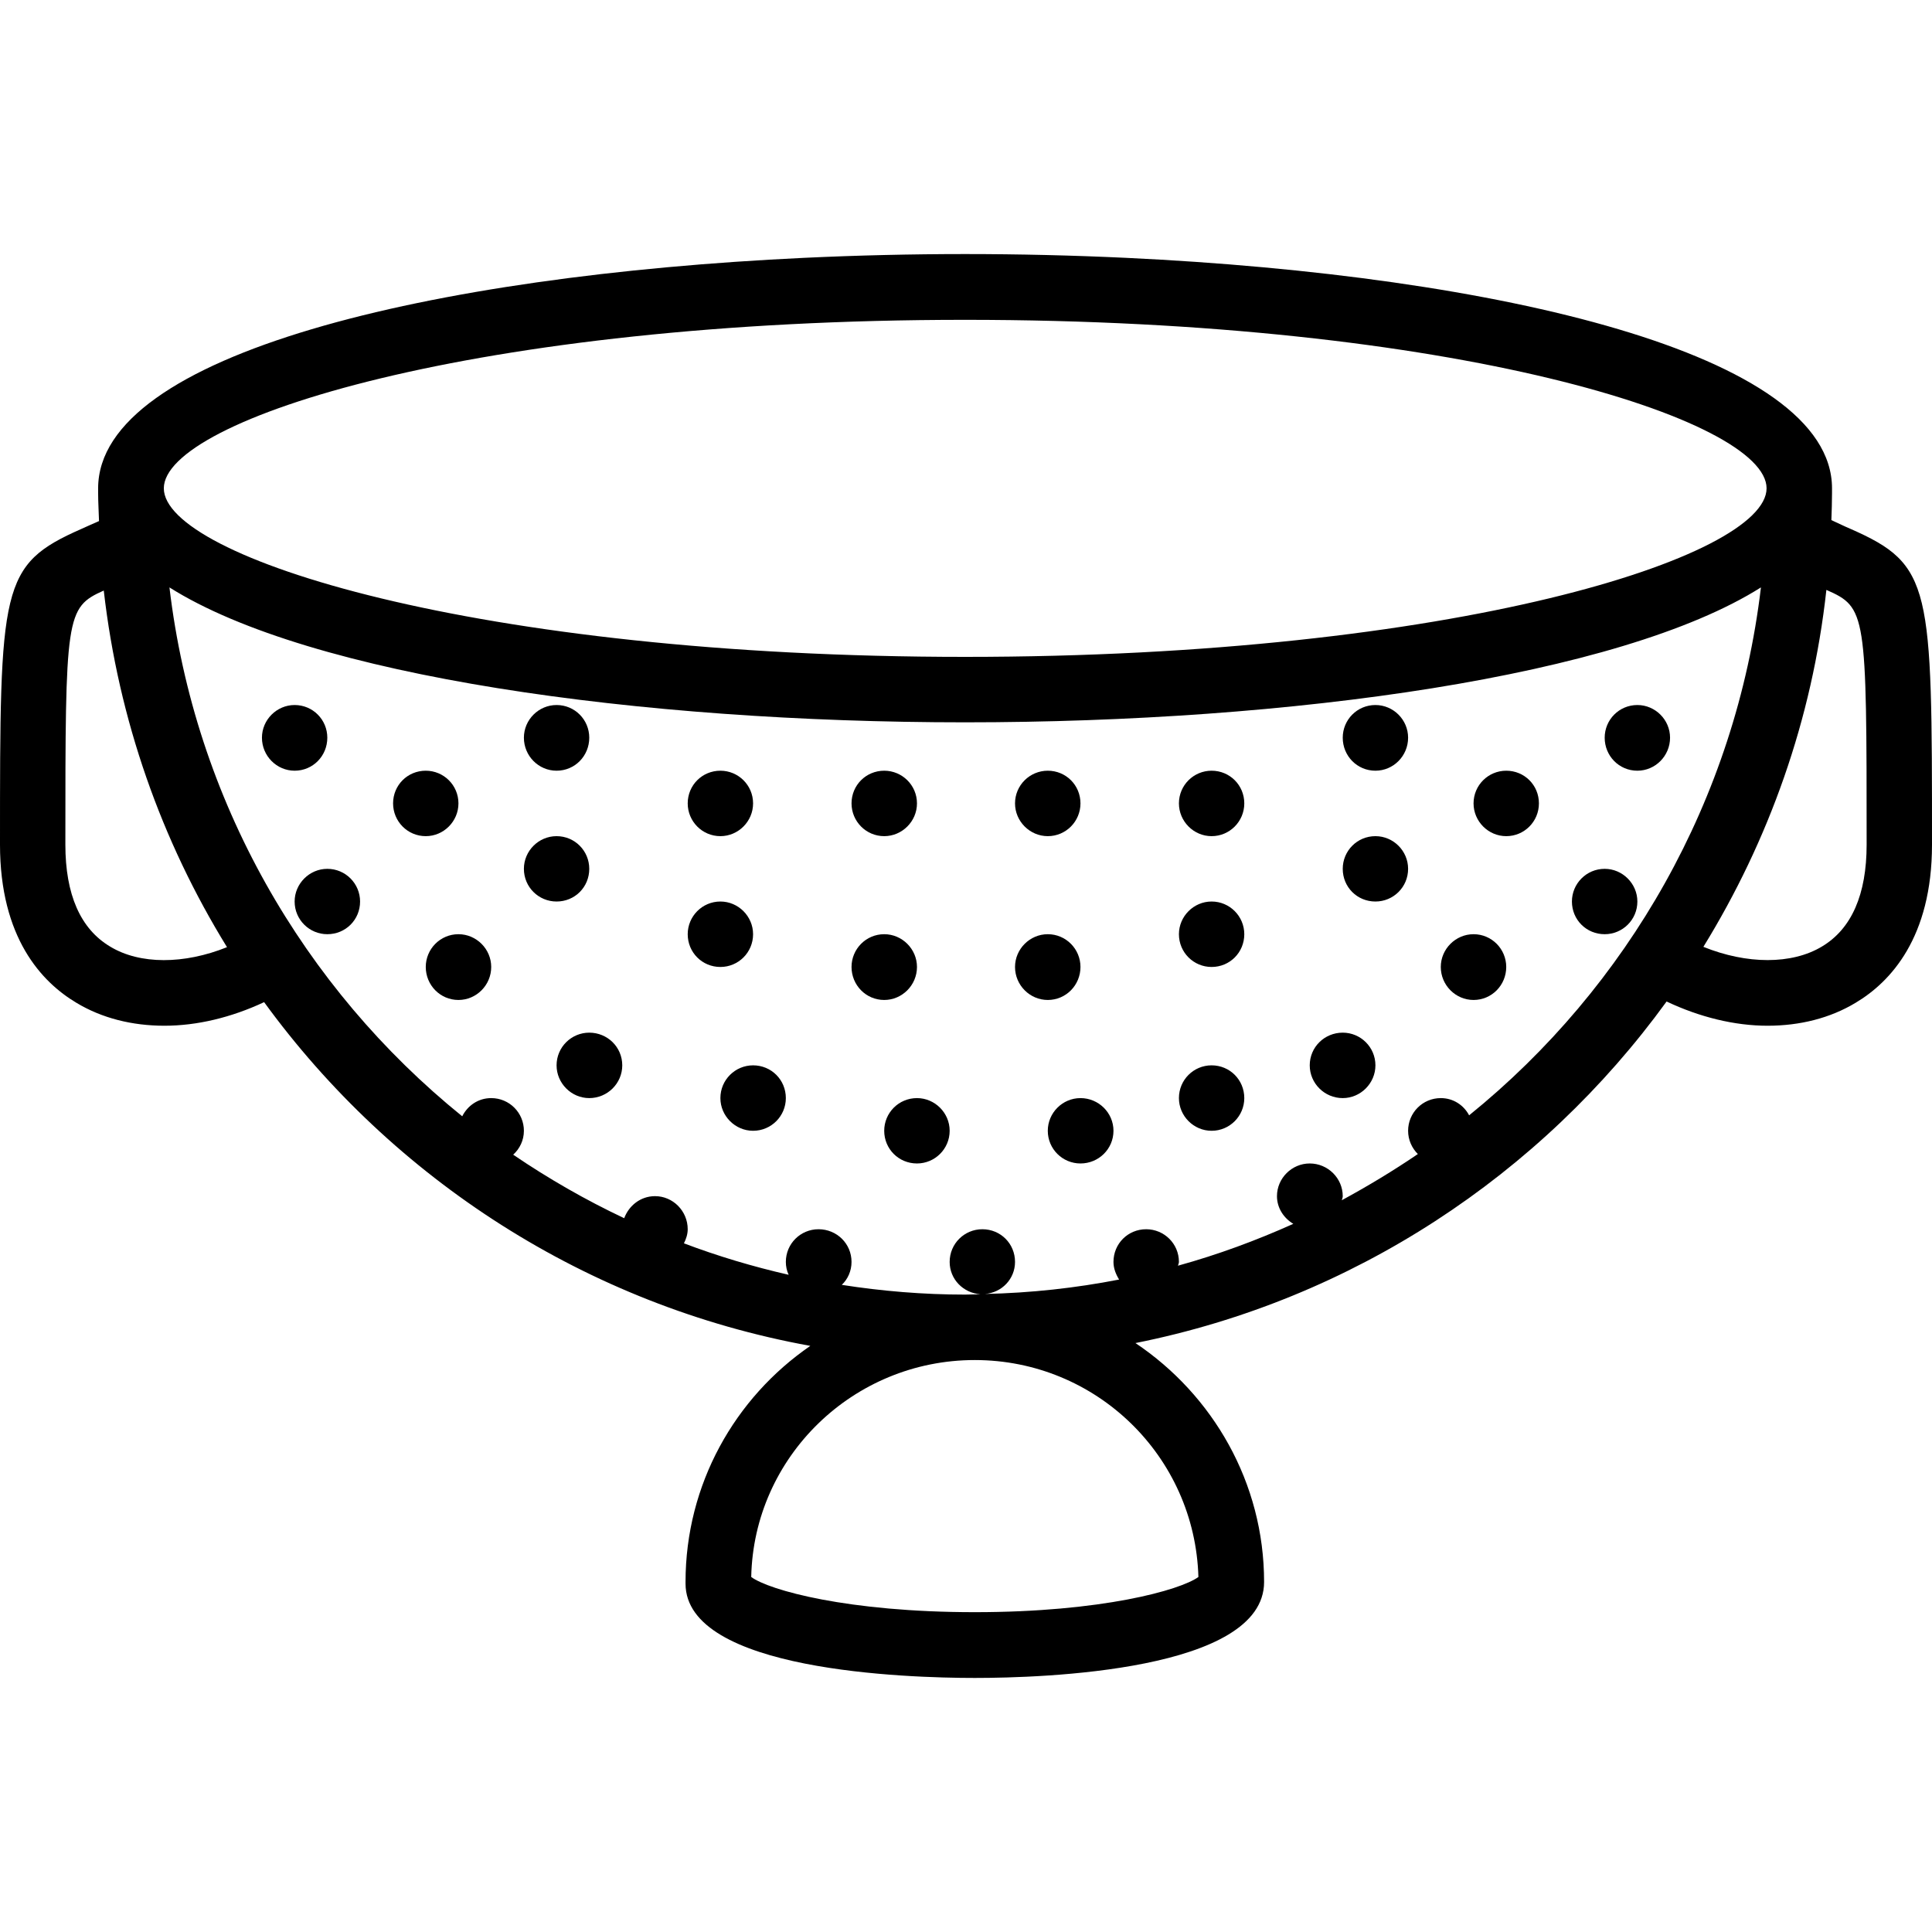 <svg xmlns="http://www.w3.org/2000/svg" width="32" height="32" viewBox="0 0 24 24">
    <path d="M5.695 9.98C5.695 10.203 5.512 10.387 5.289 10.387 5.062 10.387 4.883 10.203 4.883 9.98 4.883 9.754 5.062 9.574 5.289 9.574 5.512 9.574 5.695 9.754 5.695 9.98zM7.32 10.793C7.32 11.02 7.141 11.199 6.914 11.199 6.691 11.199 6.508 11.02 6.508 10.793 6.508 10.57 6.691 10.387 6.914 10.387 7.141 10.387 7.32 10.57 7.32 10.793zM9.355 11.605C9.355 11.832 9.172 12.012 8.949 12.012 8.723 12.012 8.543 11.832 8.543 11.605 8.543 11.383 8.723 11.199 8.949 11.199 9.172 11.199 9.355 11.383 9.355 11.605zM4.473 11.199C4.473 11.426 4.293 11.605 4.066 11.605 3.844 11.605 3.66 11.426 3.66 11.199 3.66 10.977 3.844 10.793 4.066 10.793 4.293 10.793 4.473 10.977 4.473 11.199zM6.102 12.012C6.102 12.238 5.918 12.422 5.695 12.422 5.469 12.422 5.289 12.238 5.289 12.012 5.289 11.789 5.469 11.605 5.695 11.605 5.918 11.605 6.102 11.789 6.102 12.012zM7.73 13.234C7.73 13.457 7.547 13.641 7.32 13.641 7.098 13.641 6.914 13.457 6.914 13.234 6.914 13.008 7.098 12.828 7.32 12.828 7.547 12.828 7.73 13.008 7.73 13.234zM9.762 13.641C9.762 13.863 9.582 14.047 9.355 14.047 9.133 14.047 8.949 13.863 8.949 13.641 8.949 13.414 9.133 13.234 9.355 13.234 9.582 13.234 9.762 13.414 9.762 13.641zM11.391 12.012C11.391 12.238 11.207 12.422 10.984 12.422 10.758 12.422 10.578 12.238 10.578 12.012 10.578 11.789 10.758 11.605 10.984 11.605 11.207 11.605 11.391 11.789 11.391 12.012zM11.797 14.047C11.797 14.273 11.613 14.453 11.391 14.453 11.164 14.453 10.984 14.273 10.984 14.047 10.984 13.824 11.164 13.641 11.391 13.641 11.613 13.641 11.797 13.824 11.797 14.047zM20.746 9.164C20.746 9.391 20.562 9.574 20.34 9.574 20.113 9.574 19.934 9.391 19.934 9.164 19.934 8.941 20.113 8.758 20.34 8.758 20.562 8.758 20.746 8.941 20.746 9.164zM19.117 9.98C19.117 10.203 18.938 10.387 18.711 10.387 18.488 10.387 18.305 10.203 18.305 9.98 18.305 9.754 18.488 9.574 18.711 9.574 18.938 9.574 19.117 9.754 19.117 9.98zM17.492 10.793C17.492 11.02 17.309 11.199 17.086 11.199 16.859 11.199 16.68 11.02 16.68 10.793 16.68 10.57 16.859 10.387 17.086 10.387 17.309 10.387 17.492 10.57 17.492 10.793zM15.457 11.605C15.457 11.832 15.277 12.012 15.051 12.012 14.828 12.012 14.645 11.832 14.645 11.605 14.645 11.383 14.828 11.199 15.051 11.199 15.277 11.199 15.457 11.383 15.457 11.605zM20.34 11.199C20.34 11.426 20.156 11.605 19.934 11.605 19.707 11.605 19.527 11.426 19.527 11.199 19.527 10.977 19.707 10.793 19.934 10.793 20.156 10.793 20.34 10.977 20.34 11.199zM18.711 12.012C18.711 12.238 18.531 12.422 18.305 12.422 18.082 12.422 17.898 12.238 17.898 12.012 17.898 11.789 18.082 11.605 18.305 11.605 18.531 11.605 18.711 11.789 18.711 12.012zM17.086 13.234C17.086 13.457 16.902 13.641 16.68 13.641 16.453 13.641 16.27 13.457 16.27 13.234 16.27 13.008 16.453 12.828 16.68 12.828 16.902 12.828 17.086 13.008 17.086 13.234zM15.457 13.641C15.457 13.863 15.277 14.047 15.051 14.047 14.828 14.047 14.645 13.863 14.645 13.641 14.645 13.414 14.828 13.234 15.051 13.234 15.277 13.234 15.457 13.414 15.457 13.641zM13.422 12.012C13.422 12.238 13.242 12.422 13.016 12.422 12.793 12.422 12.609 12.238 12.609 12.012 12.609 11.789 12.793 11.605 13.016 11.605 13.242 11.605 13.422 11.789 13.422 12.012zM7.32 9.164C7.32 9.391 7.141 9.574 6.914 9.574 6.691 9.574 6.508 9.391 6.508 9.164 6.508 8.941 6.691 8.758 6.914 8.758 7.141 8.758 7.32 8.941 7.32 9.164zM9.355 9.98C9.355 10.203 9.172 10.387 8.949 10.387 8.723 10.387 8.543 10.203 8.543 9.98 8.543 9.754 8.723 9.574 8.949 9.574 9.172 9.574 9.355 9.754 9.355 9.98zM4.066 9.164C4.066 9.391 3.887 9.574 3.66 9.574 3.438 9.574 3.254 9.391 3.254 9.164 3.254 8.941 3.438 8.758 3.66 8.758 3.887 8.758 4.066 8.941 4.066 9.164zM11.391 9.98C11.391 10.203 11.207 10.387 10.984 10.387 10.758 10.387 10.578 10.203 10.578 9.98 10.578 9.754 10.758 9.574 10.984 9.574 11.207 9.574 11.391 9.754 11.391 9.98zM17.492 9.164C17.492 9.391 17.309 9.574 17.086 9.574 16.859 9.574 16.68 9.391 16.68 9.164 16.68 8.941 16.859 8.758 17.086 8.758 17.309 8.758 17.492 8.941 17.492 9.164zM15.457 9.98C15.457 10.203 15.277 10.387 15.051 10.387 14.828 10.387 14.645 10.203 14.645 9.98 14.645 9.754 14.828 9.574 15.051 9.574 15.277 9.574 15.457 9.754 15.457 9.98zM13.422 9.98C13.422 10.203 13.242 10.387 13.016 10.387 12.793 10.387 12.609 10.203 12.609 9.98 12.609 9.754 12.793 9.574 13.016 9.574 13.242 9.574 13.422 9.754 13.422 9.98zM13.832 14.047C13.832 14.273 13.648 14.453 13.422 14.453 13.199 14.453 13.016 14.273 13.016 14.047 13.016 13.824 13.199 13.641 13.422 13.641 13.648 13.641 13.832 13.824 13.832 14.047zM13.832 14.047"/>
    <path d="M 22.988 6.57 C 22.914 6.539 22.836 6.5 22.75 6.461 C 22.754 6.348 22.758 6.238 22.758 6.125 L 22.758 6.066 C 22.758 4.395 18.609 3.422 13.988 3.203 C 13.328 3.172 12.656 3.156 11.988 3.156 C 11.32 3.156 10.648 3.172 9.988 3.203 C 5.367 3.422 1.219 4.395 1.219 6.066 L 1.219 6.125 C 1.219 6.242 1.227 6.355 1.23 6.473 C 1.152 6.508 1.078 6.539 1.012 6.57 C 0 7.016 0 7.277 0 10.492 C 0 11.648 0.516 12.199 0.949 12.457 C 1.266 12.648 1.641 12.742 2.043 12.742 C 2.445 12.742 2.871 12.641 3.281 12.449 C 4.879 14.645 7.289 16.215 10.066 16.719 C 9.129 17.363 8.516 18.438 8.516 19.652 L 8.516 19.672 C 8.516 20.758 11.266 20.844 12.109 20.844 C 12.953 20.844 15.703 20.758 15.703 19.652 C 15.703 18.418 15.066 17.328 14.105 16.684 C 16.805 16.145 19.141 14.594 20.703 12.441 C 21.117 12.637 21.551 12.742 21.957 12.742 C 22.359 12.742 22.734 12.648 23.051 12.457 C 23.484 12.199 24 11.648 24 10.492 C 24 7.277 24 7.016 22.988 6.57 Z M 21.945 6.066 C 21.945 6.918 18.066 8.16 11.988 8.16 C 5.91 8.16 2.035 6.918 2.035 6.066 C 2.035 5.211 5.914 3.973 11.988 3.973 C 18.066 3.973 21.945 5.211 21.945 6.066 Z M 1.367 11.758 C 1 11.539 0.812 11.113 0.812 10.492 C 0.812 7.645 0.816 7.547 1.289 7.336 C 1.473 8.945 2.008 10.449 2.82 11.766 C 2.289 11.98 1.738 11.984 1.367 11.758 Z M 14.887 19.59 C 14.66 19.754 13.684 20.027 12.109 20.027 C 10.531 20.027 9.555 19.754 9.332 19.59 C 9.363 18.098 10.598 16.895 12.109 16.895 C 13.617 16.895 14.844 18.09 14.887 19.59 Z M 18.25 13.855 C 18.184 13.73 18.055 13.641 17.898 13.641 C 17.672 13.641 17.492 13.824 17.492 14.047 C 17.492 14.16 17.539 14.262 17.613 14.336 C 17.309 14.543 16.992 14.734 16.668 14.91 C 16.672 14.895 16.68 14.879 16.68 14.859 C 16.68 14.637 16.496 14.453 16.27 14.453 C 16.047 14.453 15.863 14.637 15.863 14.859 C 15.863 15.008 15.949 15.133 16.066 15.203 C 15.605 15.41 15.129 15.586 14.633 15.723 C 14.637 15.707 14.645 15.691 14.645 15.676 C 14.645 15.449 14.461 15.27 14.238 15.27 C 14.012 15.27 13.832 15.449 13.832 15.676 C 13.832 15.758 13.863 15.832 13.902 15.895 C 13.363 16 12.805 16.062 12.234 16.074 C 12.445 16.059 12.609 15.887 12.609 15.676 C 12.609 15.449 12.43 15.27 12.203 15.27 C 11.98 15.27 11.797 15.449 11.797 15.676 C 11.797 15.891 11.965 16.062 12.18 16.078 C 12.117 16.078 12.055 16.082 11.988 16.082 C 11.469 16.082 10.957 16.039 10.457 15.961 C 10.531 15.891 10.578 15.789 10.578 15.676 C 10.578 15.449 10.395 15.27 10.168 15.27 C 9.945 15.27 9.762 15.449 9.762 15.676 C 9.762 15.73 9.773 15.785 9.797 15.836 C 9.352 15.734 8.918 15.605 8.496 15.445 C 8.523 15.391 8.543 15.332 8.543 15.27 C 8.543 15.043 8.359 14.859 8.137 14.859 C 7.957 14.859 7.812 14.977 7.754 15.133 C 7.273 14.906 6.812 14.641 6.375 14.344 C 6.457 14.27 6.508 14.164 6.508 14.047 C 6.508 13.824 6.328 13.641 6.102 13.641 C 5.941 13.641 5.809 13.734 5.742 13.867 C 3.77 12.273 2.418 9.941 2.105 7.297 C 3.855 8.402 7.941 8.973 11.988 8.973 C 16.039 8.973 20.125 8.402 21.875 7.297 C 21.562 9.934 20.219 12.262 18.25 13.855 Z M 22.633 11.758 C 22.258 11.984 21.699 11.98 21.16 11.762 C 21.973 10.441 22.512 8.938 22.688 7.328 C 23.184 7.547 23.188 7.605 23.188 10.492 C 23.188 11.113 23 11.539 22.633 11.758 Z M 22.633 11.758"/>
</svg>

